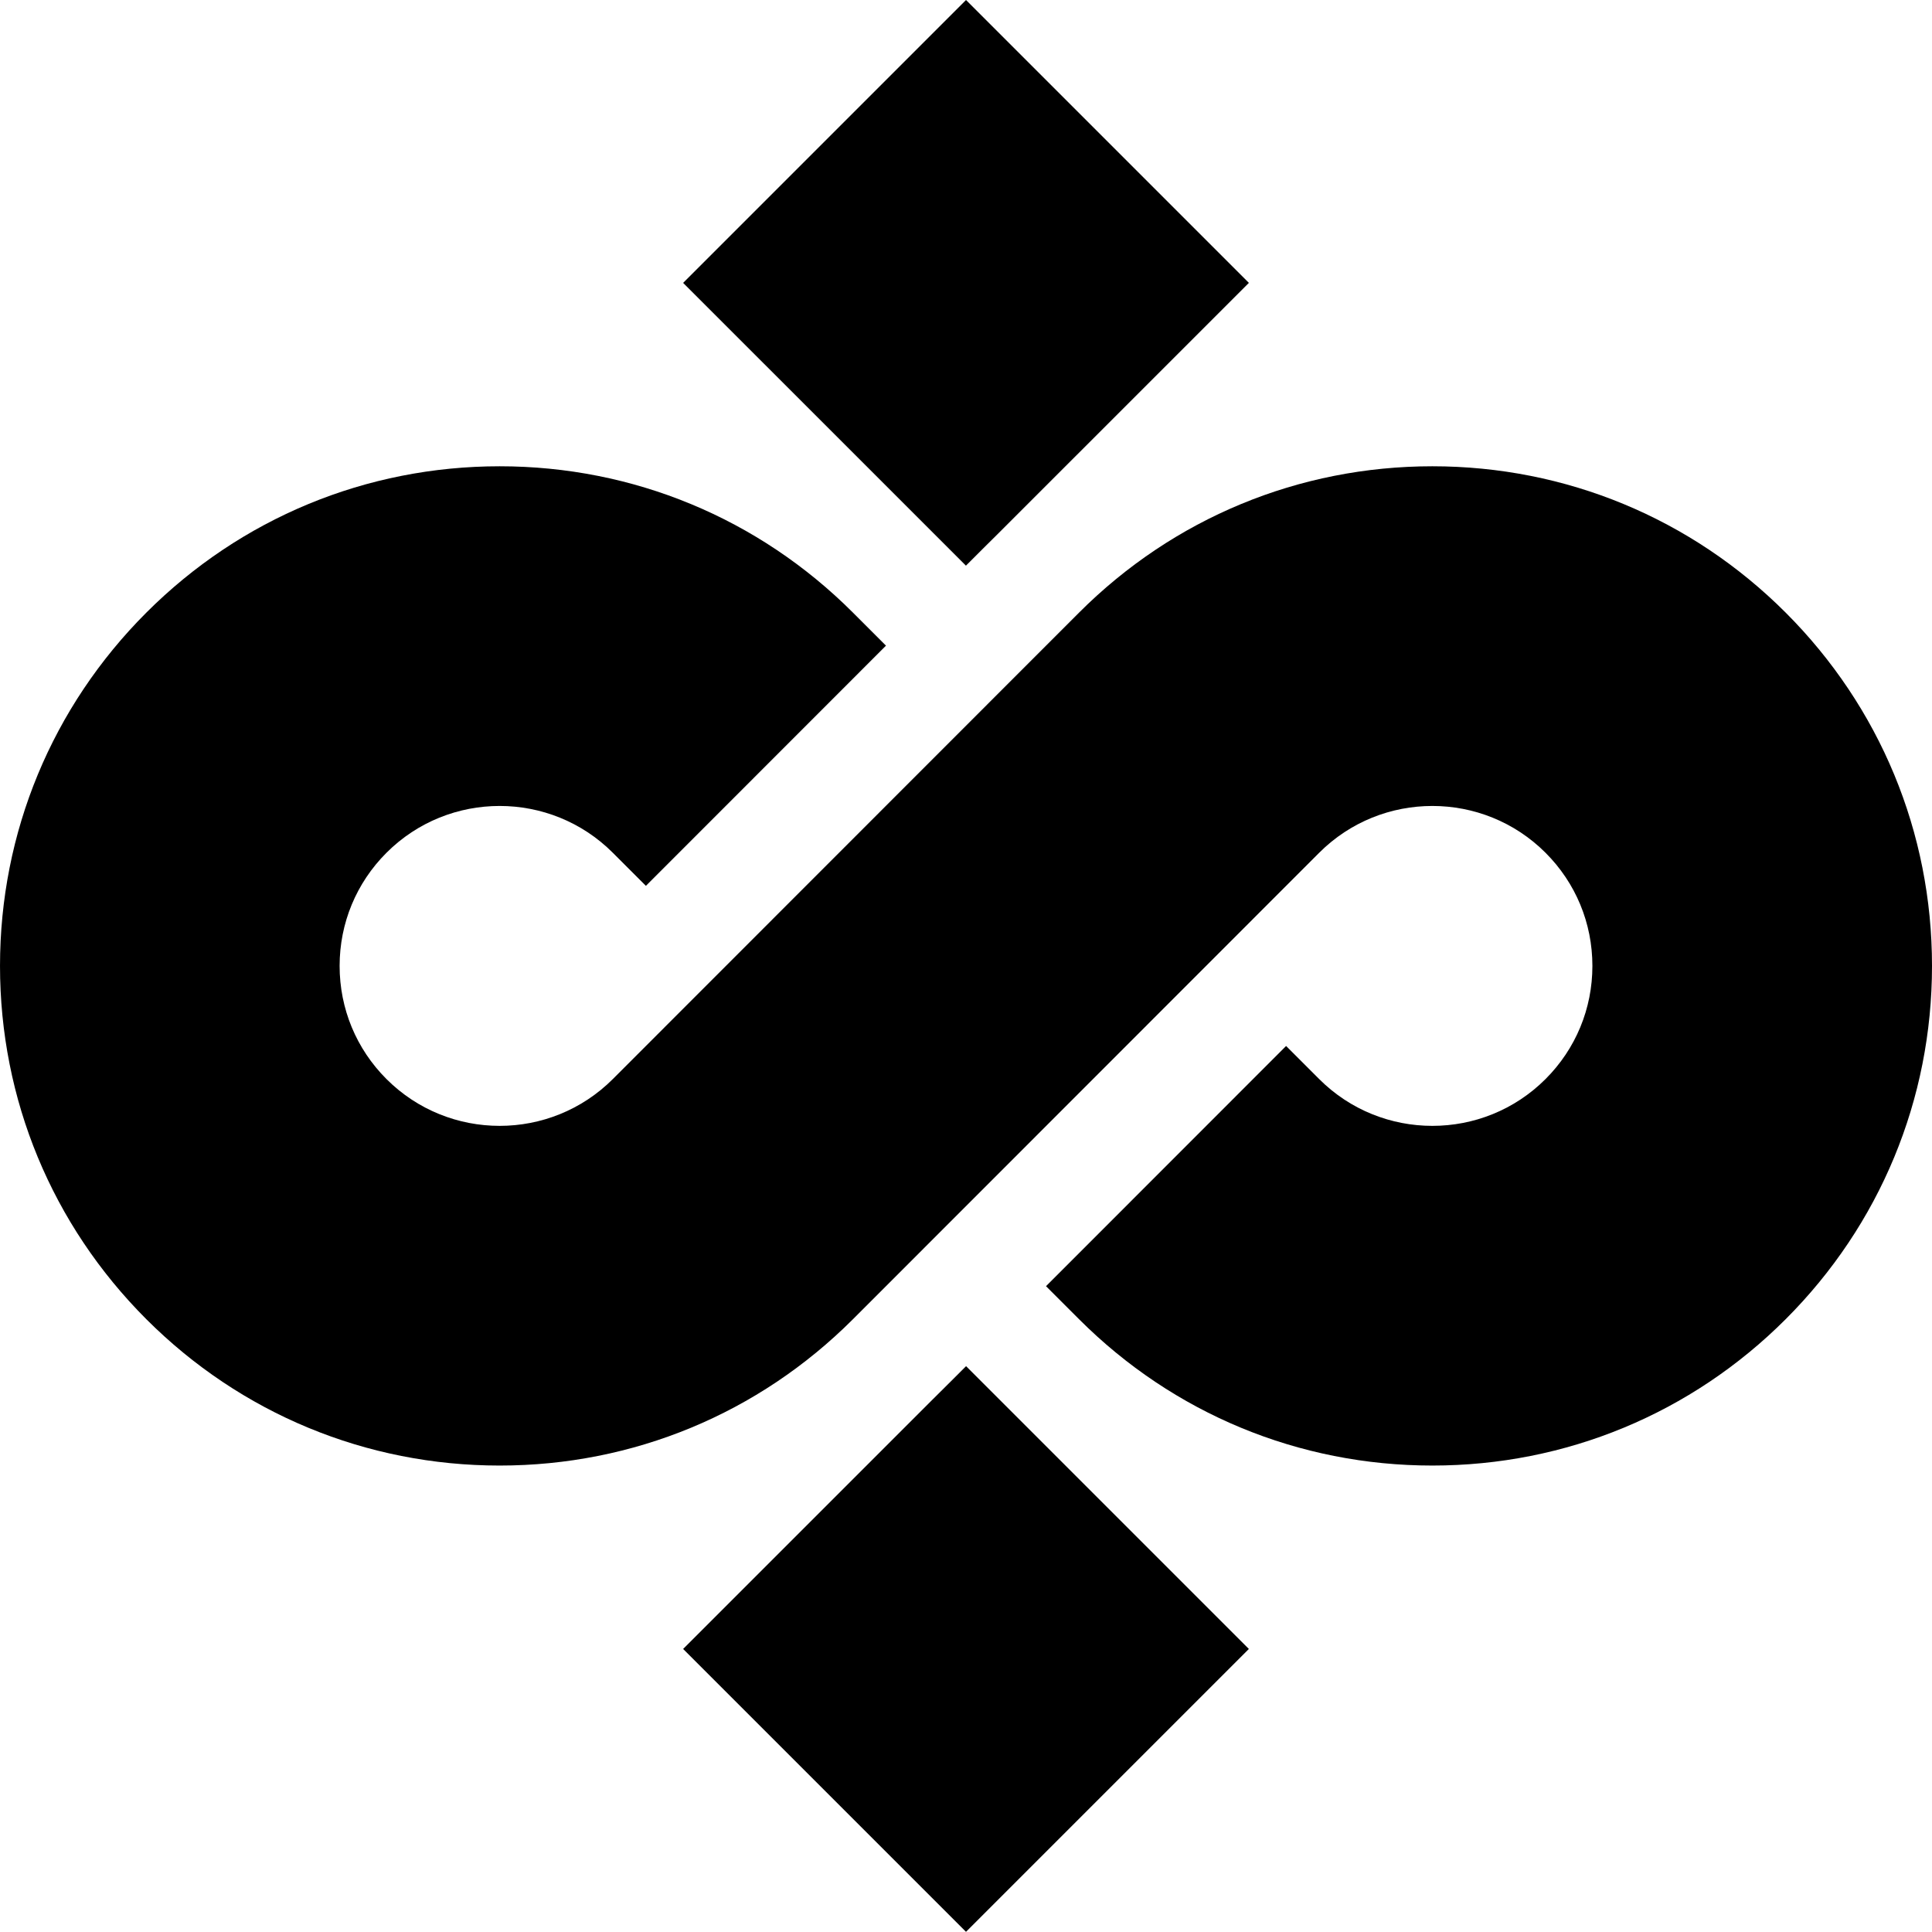 <svg height="512pt" viewBox="0 0 512 512" width="512pt" xmlns="http://www.w3.org/2000/svg"><path d="m473.219 162.348c-25.012-25.008-58.262-38.781-93.629-38.781-35.367 0-68.617 13.773-93.625 38.777 0 .004-123.562 123.621-123.562 123.621-16.539 16.535-43.445 16.535-59.98 0-8.012-8.008-12.422-18.66-12.422-29.988 0-11.328 4.41-21.98 12.422-29.988 8.27-8.27 19.129-12.402 29.988-12.402s21.723 4.137 29.988 12.402l8.77 8.77 63.625-63.656-8.754-8.754c-25.008-25.008-58.258-38.781-93.629-38.781-35.367 0-68.621 13.773-93.629 38.781-25.008 25.012-38.781 58.262-38.781 93.629 0 35.367 13.773 68.621 38.781 93.629 25.008 25.008 58.262 38.781 93.629 38.781 35.367 0 68.617-13.77 93.625-38.777 0 0 93.582-93.625 93.582-93.625s29.895-29.91 29.895-29.91l.086-.086c16.539-16.535 43.445-16.535 59.98 0 8.012 8.008 12.422 18.66 12.422 29.988 0 11.328-4.41 21.98-12.422 29.988-16.535 16.535-43.441 16.535-59.98 0l-8.77-8.77-63.625 63.656 8.758 8.754c25.008 25.008 58.258 38.781 93.625 38.781 35.367 0 68.621-13.773 93.629-38.781 25.012-25.008 38.785-58.262 38.785-93.629 0-35.367-13.773-68.617-38.781-93.629zm0 0"/><path d="m264.766 141.16 66.199-66.195-74.965-74.965-74.965 74.965 74.945 74.941s8.766-8.77 8.785-8.746zm0 0"/><path d="m247.234 370.797-66.199 66.195 74.965 74.961 74.965-74.961-74.945-74.945s-8.766 8.77-8.785 8.75zm0 0"/></svg>